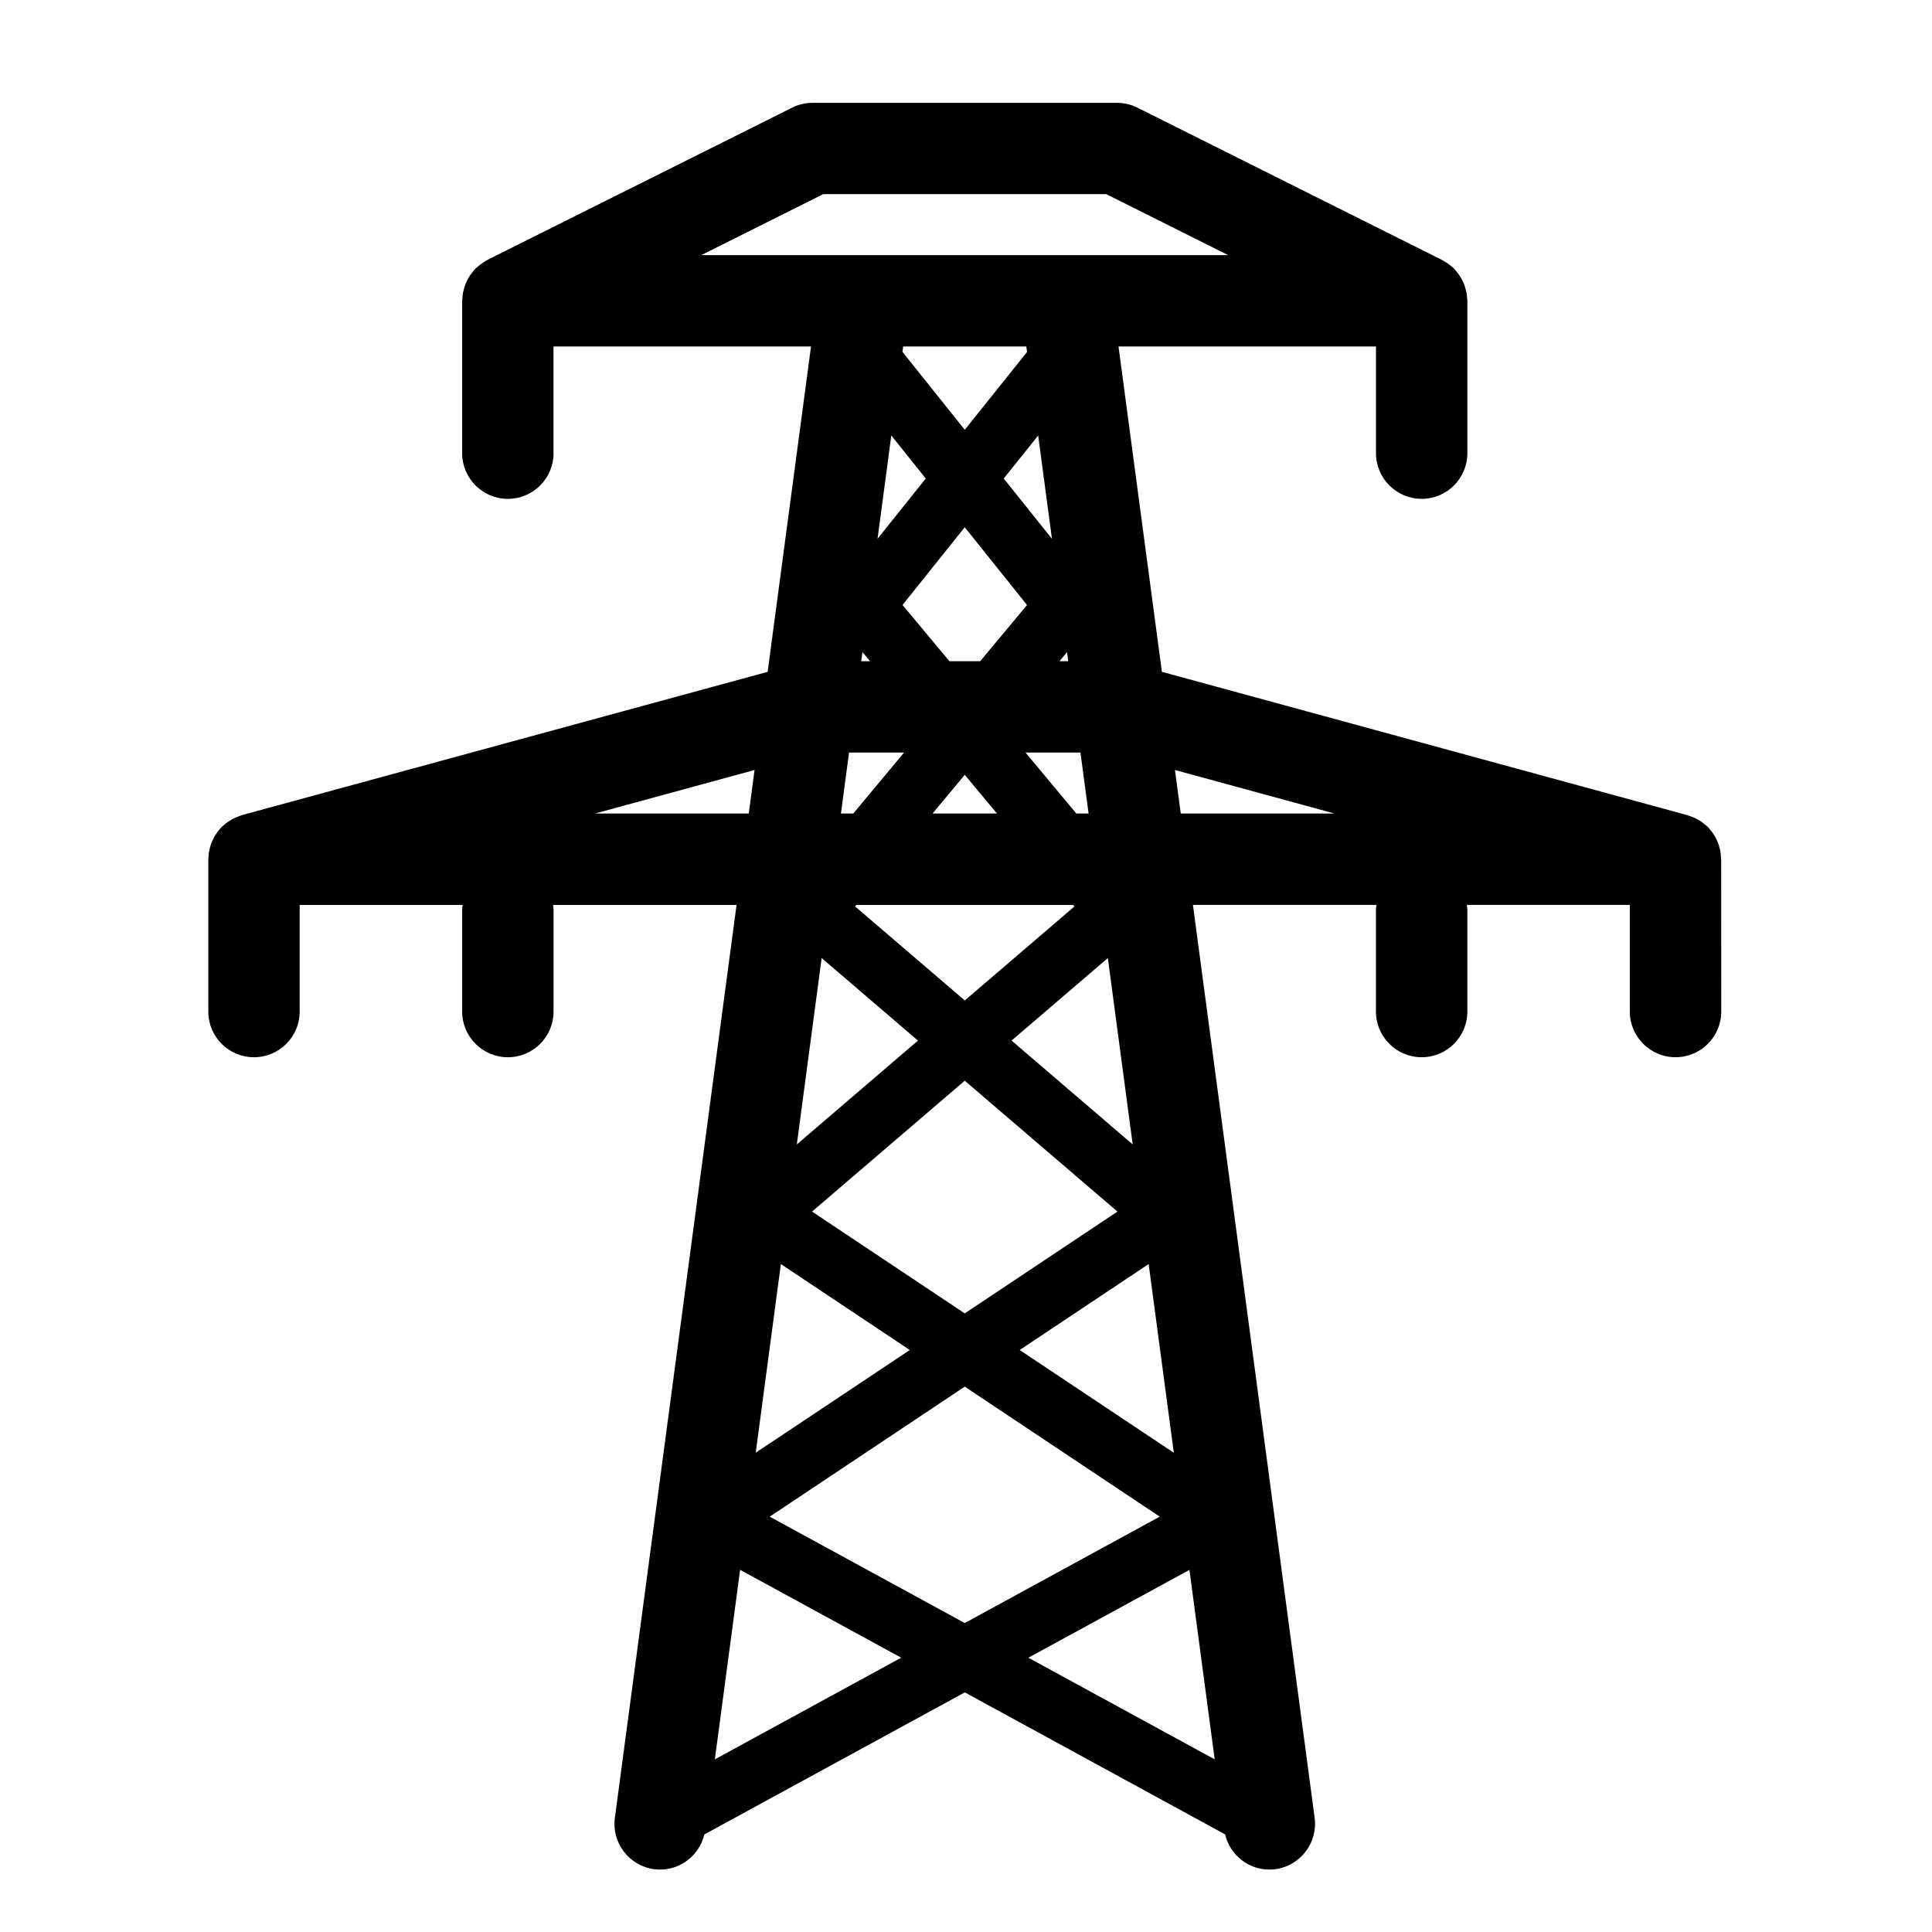 <svg xmlns="http://www.w3.org/2000/svg" xmlns:xlink="http://www.w3.org/1999/xlink" version="1.1" id="Calque_1" x="0px" y="0px" width="100px" height="100px" viewBox="0 0 100 100" enable-background="new 0 0 100 100" xml:space="preserve">
<path d="M89.088,44.474c0-0.042-0.01-0.083-0.013-0.126c-0.005-0.093-0.011-0.186-0.027-0.276c-0.011-0.063-0.027-0.124-0.044-0.186  c-0.021-0.083-0.044-0.167-0.074-0.247c-0.026-0.07-0.059-0.136-0.092-0.204c-0.032-0.065-0.064-0.131-0.103-0.193  c-0.044-0.073-0.095-0.141-0.147-0.209c-0.04-0.052-0.079-0.103-0.123-0.151c-0.023-0.025-0.04-0.054-0.064-0.078  c-0.038-0.038-0.084-0.067-0.124-0.102c-0.051-0.044-0.102-0.088-0.156-0.128c-0.072-0.053-0.147-0.099-0.226-0.144  c-0.055-0.031-0.108-0.062-0.166-0.089c-0.094-0.044-0.189-0.079-0.288-0.11c-0.032-0.01-0.06-0.027-0.093-0.036l-27.209-7.422  l-2.245-16.841h13.327v5.523c0,1.305,1.059,2.365,2.367,2.365c1.305,0,2.363-1.061,2.363-2.365v-7.887  c0-0.055-0.012-0.108-0.016-0.162c-0.005-0.07-0.01-0.14-0.021-0.209c-0.015-0.09-0.037-0.177-0.062-0.264  c-0.016-0.057-0.03-0.112-0.051-0.167c-0.032-0.089-0.072-0.175-0.115-0.259c-0.025-0.052-0.051-0.103-0.081-0.152  c-0.048-0.08-0.102-0.154-0.159-0.229c-0.037-0.048-0.074-0.096-0.115-0.141c-0.025-0.028-0.045-0.061-0.072-0.088  c-0.043-0.042-0.092-0.074-0.137-0.112c-0.043-0.037-0.084-0.073-0.13-0.106c-0.089-0.066-0.181-0.123-0.276-0.175  c-0.025-0.014-0.046-0.032-0.072-0.045l-15.77-7.885c-0.32-0.164-0.697-0.251-1.055-0.251H42.054c-0.362,0-0.734,0.087-1.058,0.251  l-15.768,7.879c-0.053,0.027-0.098,0.063-0.148,0.094c-0.059,0.035-0.116,0.069-0.171,0.109c-0.07,0.05-0.134,0.104-0.196,0.16  c-0.033,0.029-0.07,0.052-0.101,0.083c-0.021,0.021-0.035,0.046-0.055,0.067c-0.058,0.062-0.11,0.128-0.16,0.196  c-0.041,0.054-0.08,0.107-0.115,0.165c-0.048,0.077-0.088,0.157-0.127,0.238c-0.026,0.056-0.052,0.11-0.074,0.167  c-0.032,0.085-0.057,0.172-0.079,0.261c-0.016,0.061-0.031,0.121-0.042,0.183c-0.015,0.086-0.021,0.172-0.026,0.26  c-0.002,0.044-0.013,0.088-0.013,0.133v7.887c0,1.305,1.058,2.365,2.365,2.365c1.305,0,2.366-1.061,2.366-2.365h-0.004v-5.523h13.33  l-2.245,16.841L12.522,42.19c-0.054,0.015-0.102,0.041-0.154,0.06c-0.065,0.023-0.13,0.046-0.194,0.075  c-0.084,0.038-0.163,0.082-0.241,0.129c-0.054,0.032-0.106,0.064-0.157,0.101c-0.076,0.054-0.146,0.113-0.214,0.175  c-0.028,0.026-0.062,0.046-0.089,0.073c-0.018,0.018-0.03,0.04-0.048,0.058c-0.06,0.063-0.113,0.131-0.165,0.201  c-0.041,0.054-0.081,0.107-0.116,0.165c-0.046,0.074-0.085,0.152-0.124,0.231c-0.027,0.057-0.054,0.112-0.077,0.17  c-0.034,0.088-0.059,0.178-0.082,0.271c-0.014,0.056-0.029,0.111-0.039,0.168c-0.017,0.094-0.023,0.188-0.028,0.285  c-0.002,0.041-0.012,0.081-0.012,0.122v7.886c0,1.305,1.057,2.363,2.365,2.363c1.304,0,2.364-1.059,2.364-2.363v-5.521h8.437  c-0.01,0.088-0.026,0.173-0.026,0.264v5.257c0,1.305,1.058,2.363,2.365,2.363c1.304,0,2.365-1.059,2.365-2.363v-5.257  c0-0.09-0.017-0.176-0.027-0.264h9.499L31.826,94.09c-0.173,1.295,0.735,2.485,2.031,2.659c1.213,0.159,2.321-0.634,2.601-1.799  l13.48-7.352l13.474,7.35c0.25,1.064,1.199,1.82,2.289,1.82c0.102,0,0.209-0.006,0.312-0.02c1.293-0.174,2.205-1.364,2.033-2.659  l-6.3-47.251h9.498c-0.01,0.088-0.026,0.173-0.026,0.264v5.257c0,1.305,1.061,2.363,2.369,2.363c1.305,0,2.363-1.059,2.363-2.363  v-5.257c0-0.09-0.017-0.176-0.026-0.264h8.435v5.521c0,1.305,1.061,2.363,2.367,2.363s2.365-1.059,2.365-2.363L89.088,44.474z   M55.613,46.918l-5.676,4.865l-5.677-4.866l0.065-0.078h11.222L55.613,46.918z M48.269,42.106l1.667-2l1.667,2H48.269z   M46.715,31.313l3.22-4.023l3.223,4.026l-2.424,2.908h-1.593L46.715,31.313z M49.936,22.245l-3.225-4.032l0.038-0.281h6.373  l0.038,0.286L49.936,22.245z M53.736,22.542l0.712,5.345l-2.494-3.119L53.736,22.542z M47.917,24.768l-2.495,3.118l0.712-5.346  L47.917,24.768z M55.23,33.753l0.063,0.472h-0.456L55.23,33.753z M44.64,33.752l0.394,0.472h-0.457L44.64,33.752z M43.947,38.951  h2.848l-2.629,3.155h-0.639L43.947,38.951z M42.529,49.589l4.984,4.272l-6.27,5.374L42.529,49.589z M49.935,55.938l7.903,6.773  l-7.902,5.269l-7.903-5.27L49.935,55.938z M40.418,65.427l6.673,4.449l-7.975,5.316L40.418,65.427z M49.936,71.772l10.093,6.729  l-10.093,5.507L39.84,78.502L49.936,71.772z M52.78,69.876l6.674-4.448l1.303,9.767L52.78,69.876z M52.359,53.86l4.983-4.271  l1.286,9.646L52.359,53.86z M55.709,42.106l-2.629-3.155h2.844l0.421,3.155H55.709z M42.61,10.049h14.652l6.312,3.157h-8.37  c-0.004,0-0.007-0.001-0.011-0.001H44.679c-0.003,0-0.007,0.001-0.011,0.001h-8.371L42.61,10.049z M30.804,42.106l8.252-2.251  l-0.3,2.251H30.804z M37,91.064l1.308-9.81l8.338,4.548L37,91.064z M61.565,81.257l1.307,9.806l-9.644-5.259L61.565,81.257z   M60.816,39.855l8.251,2.251h-7.951L60.816,39.855z"/>
</svg>